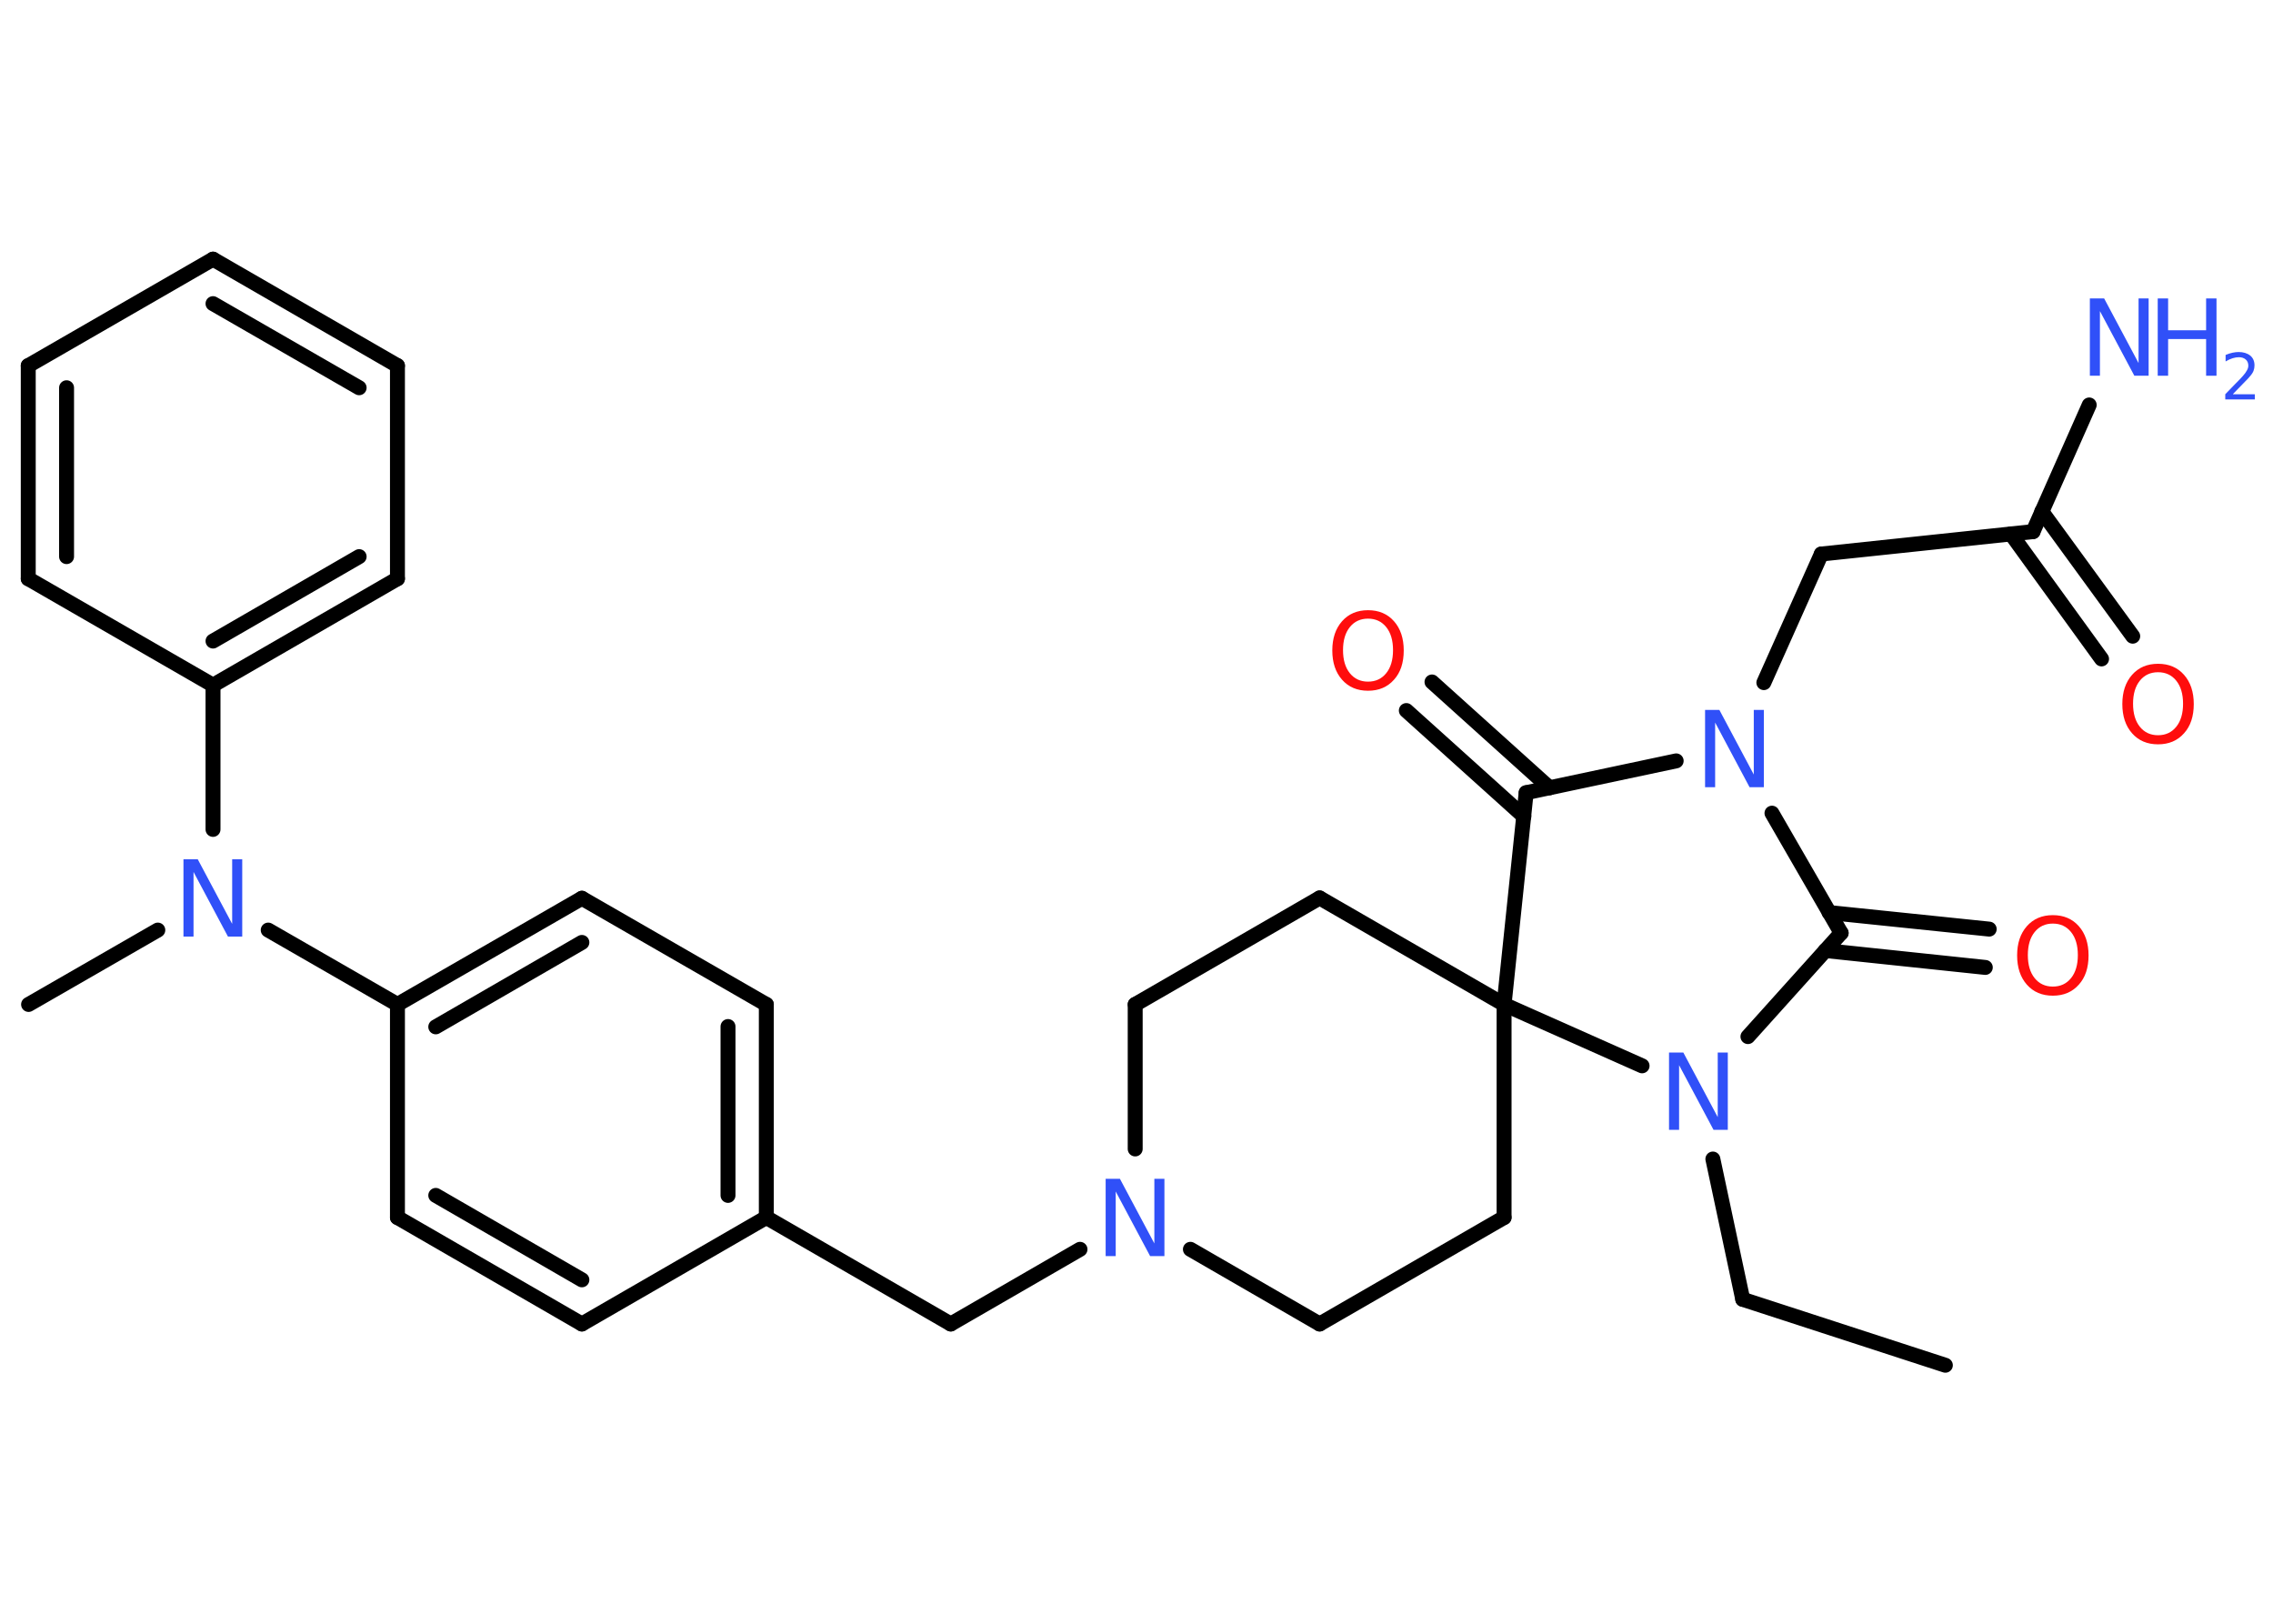 <?xml version='1.0' encoding='UTF-8'?>
<!DOCTYPE svg PUBLIC "-//W3C//DTD SVG 1.1//EN" "http://www.w3.org/Graphics/SVG/1.1/DTD/svg11.dtd">
<svg version='1.2' xmlns='http://www.w3.org/2000/svg' xmlns:xlink='http://www.w3.org/1999/xlink' width='70.0mm' height='50.0mm' viewBox='0 0 70.0 50.0'>
  <desc>Generated by the Chemistry Development Kit (http://github.com/cdk)</desc>
  <g stroke-linecap='round' stroke-linejoin='round' stroke='#000000' stroke-width='.46' fill='#3050F8'>
    <rect x='.0' y='.0' width='70.0' height='50.0' fill='#FFFFFF' stroke='none'/>
    <g id='mol1' class='mol'>
      <line id='mol1bnd1' class='bond' x1='59.91' y1='42.04' x2='53.67' y2='40.01'/>
      <line id='mol1bnd2' class='bond' x1='53.67' y1='40.01' x2='52.75' y2='35.69'/>
      <line id='mol1bnd3' class='bond' x1='53.83' y1='31.92' x2='56.7' y2='28.73'/>
      <g id='mol1bnd4' class='bond'>
        <line x1='56.33' y1='28.1' x2='61.26' y2='28.61'/>
        <line x1='56.21' y1='29.27' x2='61.14' y2='29.79'/>
      </g>
      <line id='mol1bnd5' class='bond' x1='56.7' y1='28.73' x2='54.57' y2='25.04'/>
      <line id='mol1bnd6' class='bond' x1='54.32' y1='21.02' x2='56.09' y2='17.06'/>
      <line id='mol1bnd7' class='bond' x1='56.09' y1='17.06' x2='62.61' y2='16.37'/>
      <line id='mol1bnd8' class='bond' x1='62.61' y1='16.37' x2='64.34' y2='12.47'/>
      <g id='mol1bnd9' class='bond'>
        <line x1='62.88' y1='15.75' x2='65.68' y2='19.59'/>
        <line x1='61.93' y1='16.44' x2='64.72' y2='20.29'/>
      </g>
      <line id='mol1bnd10' class='bond' x1='51.62' y1='23.43' x2='47.0' y2='24.41'/>
      <g id='mol1bnd11' class='bond'>
        <line x1='46.93' y1='25.14' x2='43.31' y2='21.88'/>
        <line x1='47.72' y1='24.26' x2='44.1' y2='21.0'/>
      </g>
      <line id='mol1bnd12' class='bond' x1='47.0' y1='24.41' x2='46.32' y2='30.93'/>
      <line id='mol1bnd13' class='bond' x1='50.57' y1='32.82' x2='46.32' y2='30.93'/>
      <line id='mol1bnd14' class='bond' x1='46.32' y1='30.93' x2='40.64' y2='27.65'/>
      <line id='mol1bnd15' class='bond' x1='40.64' y1='27.65' x2='34.96' y2='30.93'/>
      <line id='mol1bnd16' class='bond' x1='34.96' y1='30.93' x2='34.96' y2='35.38'/>
      <line id='mol1bnd17' class='bond' x1='33.26' y1='38.47' x2='29.28' y2='40.77'/>
      <line id='mol1bnd18' class='bond' x1='29.28' y1='40.77' x2='23.6' y2='37.49'/>
      <g id='mol1bnd19' class='bond'>
        <line x1='23.6' y1='37.49' x2='23.6' y2='30.93'/>
        <line x1='22.42' y1='36.81' x2='22.42' y2='31.61'/>
      </g>
      <line id='mol1bnd20' class='bond' x1='23.6' y1='30.93' x2='17.92' y2='27.66'/>
      <g id='mol1bnd21' class='bond'>
        <line x1='17.92' y1='27.66' x2='12.24' y2='30.93'/>
        <line x1='17.92' y1='29.02' x2='13.42' y2='31.62'/>
      </g>
      <line id='mol1bnd22' class='bond' x1='12.24' y1='30.93' x2='8.26' y2='28.64'/>
      <line id='mol1bnd23' class='bond' x1='4.86' y1='28.64' x2='.88' y2='30.93'/>
      <line id='mol1bnd24' class='bond' x1='6.56' y1='25.54' x2='6.56' y2='21.1'/>
      <g id='mol1bnd25' class='bond'>
        <line x1='6.56' y1='21.1' x2='12.24' y2='17.82'/>
        <line x1='6.56' y1='19.74' x2='11.06' y2='17.14'/>
      </g>
      <line id='mol1bnd26' class='bond' x1='12.24' y1='17.82' x2='12.24' y2='11.26'/>
      <g id='mol1bnd27' class='bond'>
        <line x1='12.24' y1='11.26' x2='6.56' y2='7.98'/>
        <line x1='11.06' y1='11.94' x2='6.56' y2='9.35'/>
      </g>
      <line id='mol1bnd28' class='bond' x1='6.56' y1='7.98' x2='.87' y2='11.26'/>
      <g id='mol1bnd29' class='bond'>
        <line x1='.87' y1='11.26' x2='.87' y2='17.82'/>
        <line x1='2.05' y1='11.94' x2='2.05' y2='17.14'/>
      </g>
      <line id='mol1bnd30' class='bond' x1='6.56' y1='21.1' x2='.87' y2='17.82'/>
      <line id='mol1bnd31' class='bond' x1='12.24' y1='30.93' x2='12.24' y2='37.49'/>
      <g id='mol1bnd32' class='bond'>
        <line x1='12.24' y1='37.49' x2='17.92' y2='40.77'/>
        <line x1='13.42' y1='36.81' x2='17.92' y2='39.41'/>
      </g>
      <line id='mol1bnd33' class='bond' x1='23.6' y1='37.49' x2='17.92' y2='40.77'/>
      <line id='mol1bnd34' class='bond' x1='36.66' y1='38.47' x2='40.64' y2='40.77'/>
      <line id='mol1bnd35' class='bond' x1='40.64' y1='40.77' x2='46.32' y2='37.49'/>
      <line id='mol1bnd36' class='bond' x1='46.32' y1='30.93' x2='46.32' y2='37.49'/>
      <path id='mol1atm3' class='atom' d='M51.41 32.41h.43l1.06 1.99v-1.99h.31v2.38h-.44l-1.06 -1.99v1.99h-.31v-2.38z' stroke='none'/>
      <path id='mol1atm5' class='atom' d='M63.22 28.44q-.35 .0 -.56 .26q-.21 .26 -.21 .71q.0 .45 .21 .71q.21 .26 .56 .26q.35 .0 .56 -.26q.21 -.26 .21 -.71q.0 -.45 -.21 -.71q-.21 -.26 -.56 -.26zM63.22 28.18q.5 .0 .8 .34q.3 .34 .3 .9q.0 .57 -.3 .9q-.3 .34 -.8 .34q-.5 .0 -.8 -.34q-.3 -.34 -.3 -.9q.0 -.56 .3 -.9q.3 -.34 .8 -.34z' stroke='none' fill='#FF0D0D'/>
      <path id='mol1atm6' class='atom' d='M52.52 21.86h.43l1.06 1.99v-1.99h.31v2.38h-.44l-1.06 -1.99v1.99h-.31v-2.38z' stroke='none'/>
      <g id='mol1atm9' class='atom'>
        <path d='M64.37 9.19h.43l1.06 1.99v-1.99h.31v2.38h-.44l-1.06 -1.99v1.99h-.31v-2.38z' stroke='none'/>
        <path d='M66.45 9.19h.32v.98h1.17v-.98h.32v2.38h-.32v-1.13h-1.17v1.13h-.32v-2.38z' stroke='none'/>
        <path d='M68.77 12.14h.67v.16h-.91v-.16q.11 -.11 .3 -.31q.19 -.19 .24 -.25q.09 -.1 .13 -.18q.04 -.07 .04 -.14q.0 -.12 -.08 -.19q-.08 -.07 -.21 -.07q-.09 .0 -.19 .03q-.1 .03 -.22 .1v-.2q.12 -.05 .22 -.07q.1 -.02 .18 -.02q.22 .0 .36 .11q.13 .11 .13 .3q.0 .09 -.03 .17q-.03 .08 -.12 .18q-.02 .03 -.15 .16q-.13 .13 -.36 .37z' stroke='none'/>
      </g>
      <path id='mol1atm10' class='atom' d='M66.46 20.7q-.35 .0 -.56 .26q-.21 .26 -.21 .71q.0 .45 .21 .71q.21 .26 .56 .26q.35 .0 .56 -.26q.21 -.26 .21 -.71q.0 -.45 -.21 -.71q-.21 -.26 -.56 -.26zM66.46 20.44q.5 .0 .8 .34q.3 .34 .3 .9q.0 .57 -.3 .9q-.3 .34 -.8 .34q-.5 .0 -.8 -.34q-.3 -.34 -.3 -.9q.0 -.56 .3 -.9q.3 -.34 .8 -.34z' stroke='none' fill='#FF0D0D'/>
      <path id='mol1atm12' class='atom' d='M42.13 19.05q-.35 .0 -.56 .26q-.21 .26 -.21 .71q.0 .45 .21 .71q.21 .26 .56 .26q.35 .0 .56 -.26q.21 -.26 .21 -.71q.0 -.45 -.21 -.71q-.21 -.26 -.56 -.26zM42.13 18.79q.5 .0 .8 .34q.3 .34 .3 .9q.0 .57 -.3 .9q-.3 .34 -.8 .34q-.5 .0 -.8 -.34q-.3 -.34 -.3 -.9q.0 -.56 .3 -.9q.3 -.34 .8 -.34z' stroke='none' fill='#FF0D0D'/>
      <path id='mol1atm16' class='atom' d='M34.06 36.3h.43l1.06 1.99v-1.99h.31v2.38h-.44l-1.06 -1.99v1.99h-.31v-2.38z' stroke='none'/>
      <path id='mol1atm22' class='atom' d='M5.66 26.46h.43l1.06 1.99v-1.99h.31v2.38h-.44l-1.06 -1.99v1.99h-.31v-2.38z' stroke='none'/>
    </g>
  </g>
</svg>
